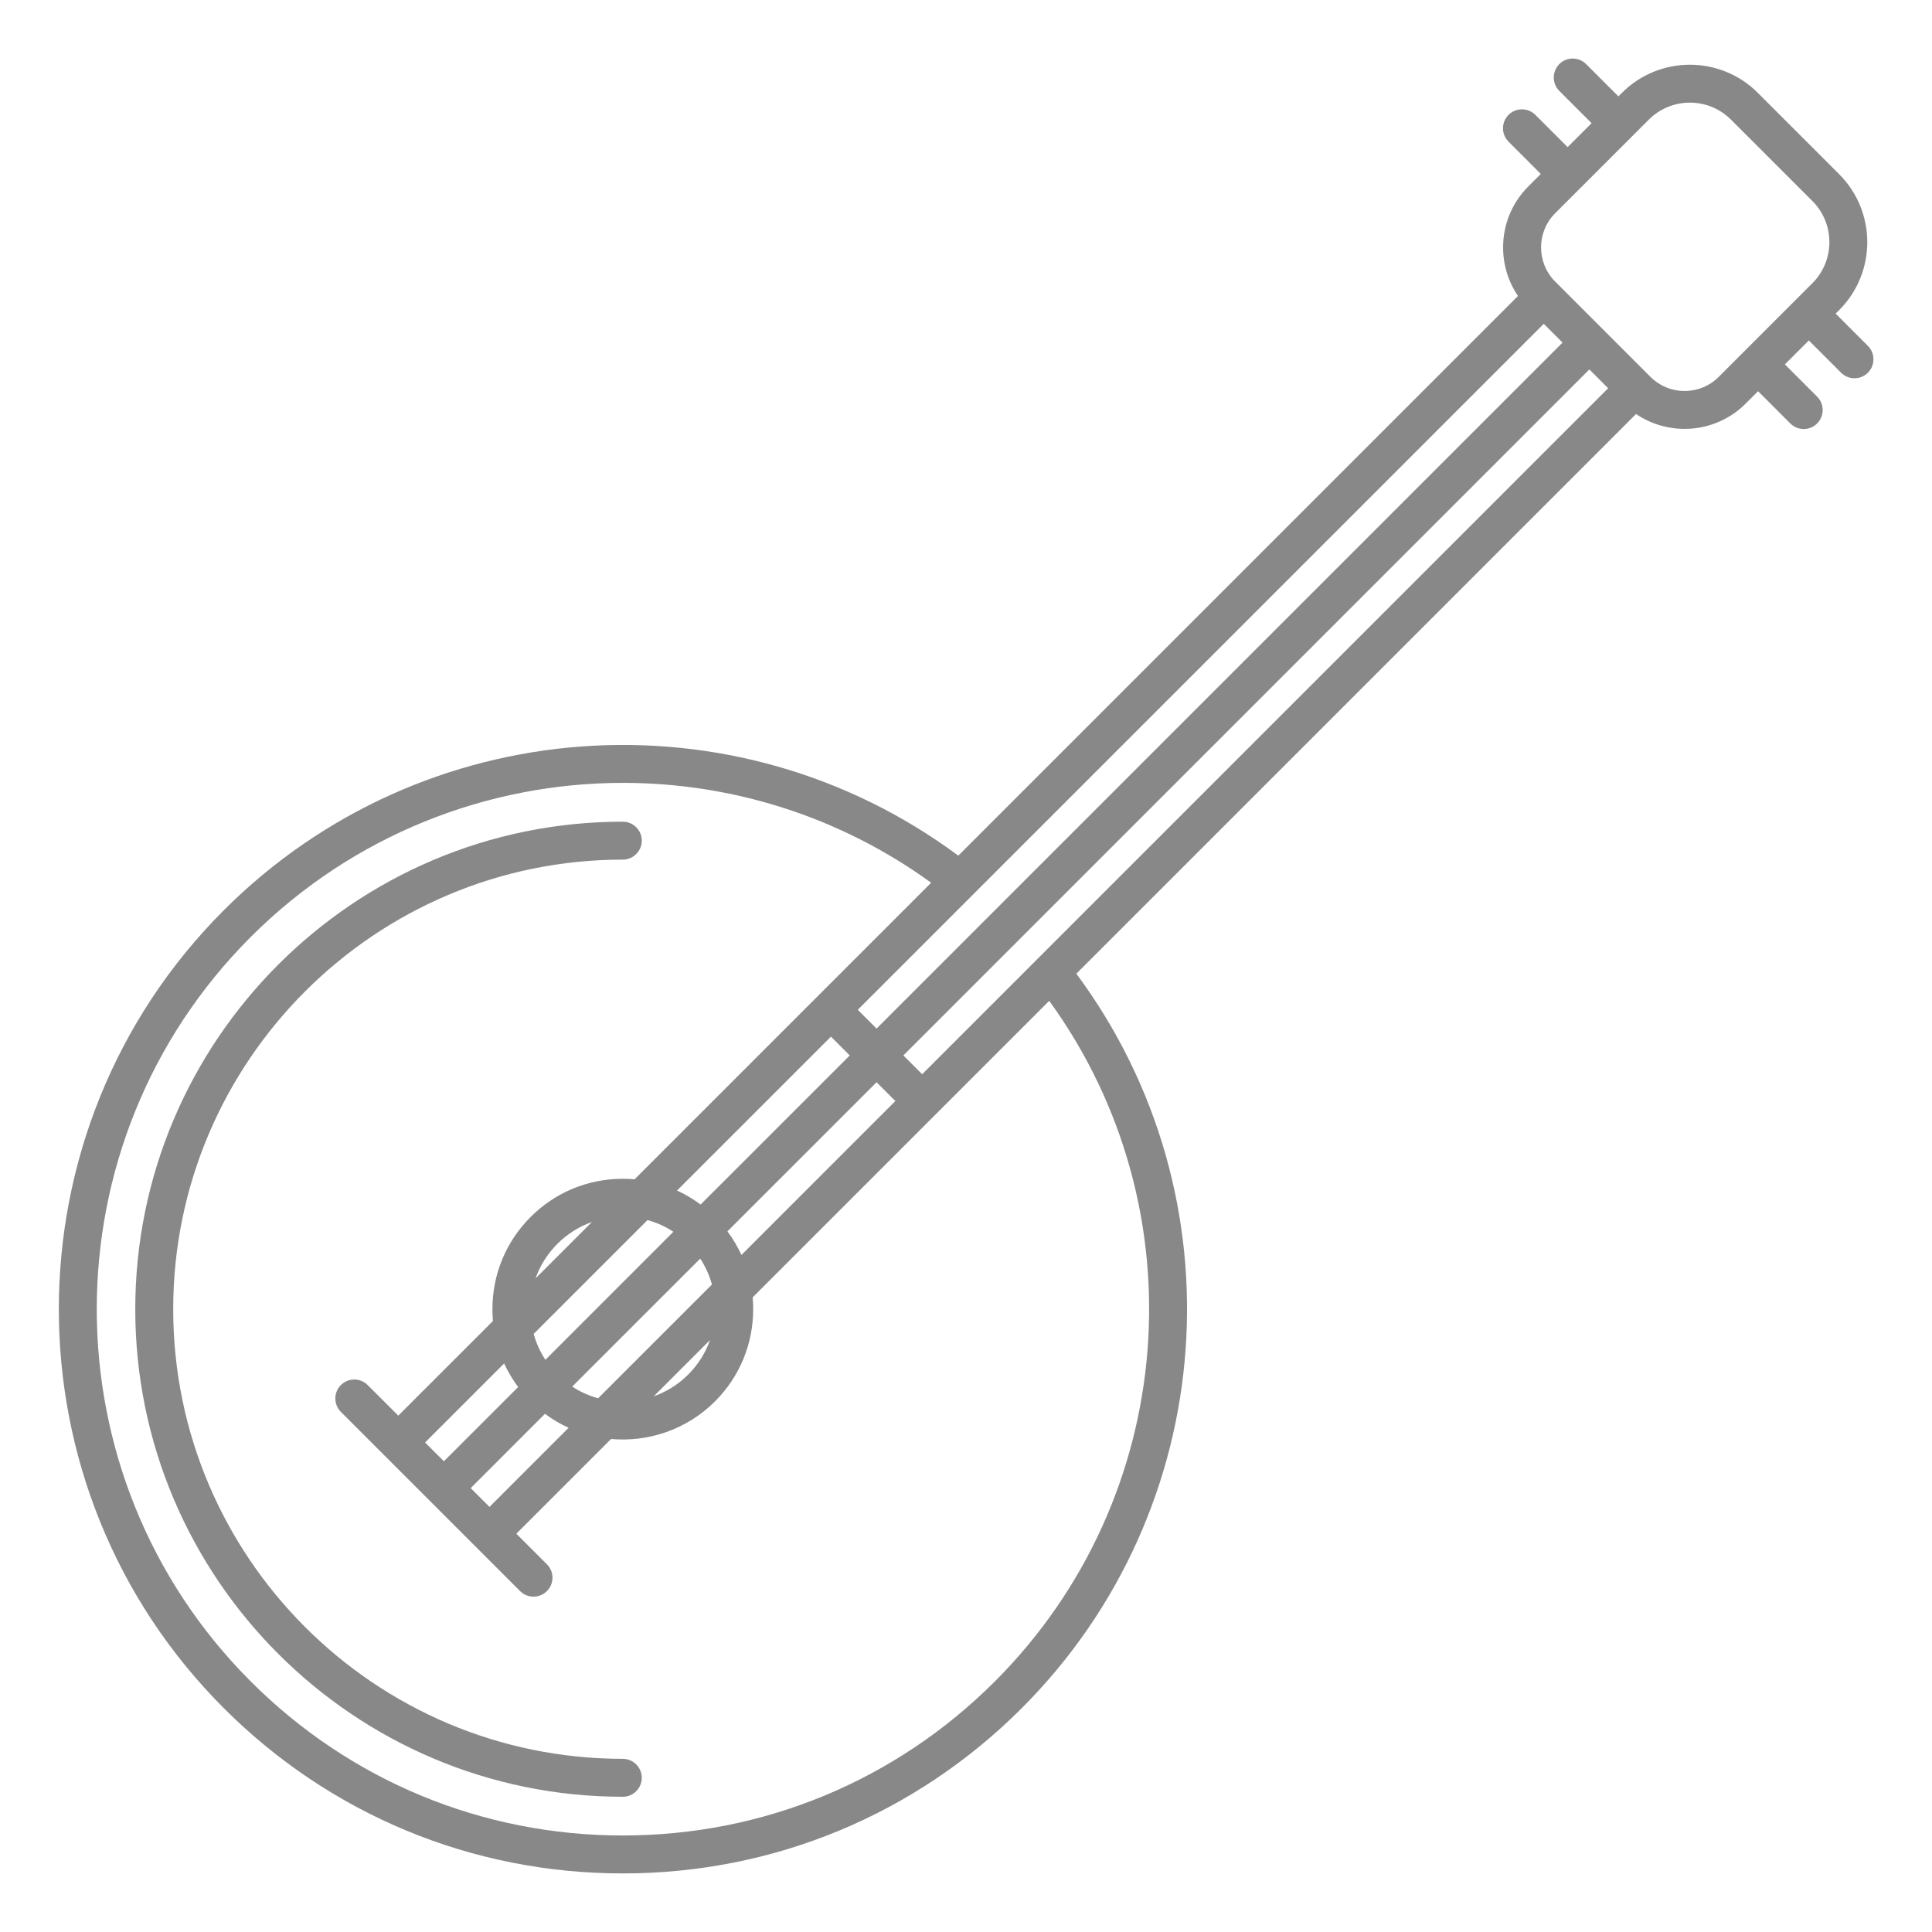 <?xml version="1.0" encoding="UTF-8" standalone="no"?>
<svg width="66px" height="66px" viewBox="0 0 66 66" version="1.1" xmlns="http://www.w3.org/2000/svg" xmlns:xlink="http://www.w3.org/1999/xlink" xmlns:sketch="http://www.bohemiancoding.com/sketch/ns">
    <!-- Generator: Sketch 3.3.2 (12043) - http://www.bohemiancoding.com/sketch -->
    <title>folk-grey</title>
    <desc>Created with Sketch.</desc>
    <defs></defs>
    <g id="Page-1" stroke="none" stroke-width="1" fill="none" fill-rule="evenodd" sketch:type="MSPage">
        <g id="folk-grey" sketch:type="MSLayerGroup" transform="translate(1, 1)">
            <path d="M20.276,62.999 C15.127,62.999 10.287,60.994 6.646,57.354 C-0.869,49.838 -0.869,37.61 6.646,30.095 C13.416,23.326 24.103,22.567 31.737,28.23 L50.857,9.11 C50.526,8.625 50.348,8.052 50.348,7.452 C50.348,6.664 50.654,5.924 51.211,5.368 L51.636,4.942 L50.534,3.84 C50.281,3.587 50.281,3.177 50.534,2.924 C50.787,2.671 51.198,2.671 51.45,2.924 L52.553,4.026 L53.371,3.208 L52.269,2.106 C52.016,1.853 52.016,1.443 52.269,1.19 C52.521,0.937 52.932,0.937 53.185,1.19 L54.287,2.292 L54.408,2.171 C55.687,0.892 57.769,0.891 59.049,2.171 L61.829,4.951 C63.109,6.231 63.109,8.313 61.829,9.593 L61.708,9.713 L62.81,10.816 C63.063,11.069 63.063,11.479 62.81,11.732 C62.557,11.985 62.147,11.985 61.894,11.732 L60.792,10.63 L59.974,11.448 L61.076,12.55 C61.329,12.803 61.329,13.213 61.076,13.466 C60.823,13.719 60.412,13.719 60.16,13.466 L59.058,12.364 L58.632,12.79 C57.616,13.805 56.037,13.923 54.89,13.143 L35.77,32.263 C41.433,39.897 40.674,50.584 33.905,57.353 L33.447,56.895 L33.905,57.353 C30.265,60.994 25.424,62.999 20.276,62.999 L20.276,62.999 L20.276,62.999 Z M20.283,25.744 C15.658,25.744 11.053,27.521 7.563,31.011 C0.553,38.021 0.553,49.427 7.563,56.437 C10.958,59.833 15.473,61.703 20.276,61.703 C25.078,61.703 29.593,59.833 32.989,56.437 C39.257,50.168 40.001,40.299 34.843,33.19 L24.712,43.32 C24.724,43.454 24.73,43.588 24.73,43.724 C24.73,44.913 24.267,46.032 23.426,46.873 C22.456,47.843 21.145,48.27 19.875,48.158 L16.639,51.394 L17.683,52.438 C17.937,52.691 17.937,53.101 17.683,53.354 C17.431,53.607 17.02,53.607 16.767,53.354 L15.273,51.86 C15.27,51.858 15.268,51.855 15.265,51.852 C15.262,51.849 15.259,51.846 15.256,51.843 L12.156,48.743 C12.153,48.741 12.151,48.738 12.148,48.735 C12.145,48.732 12.142,48.729 12.139,48.726 L10.645,47.232 C10.392,46.979 10.392,46.569 10.645,46.316 C10.898,46.063 11.309,46.063 11.561,46.316 L12.606,47.36 L15.84,44.127 C15.828,43.993 15.822,43.859 15.822,43.723 C15.822,42.533 16.285,41.415 17.126,40.574 C17.968,39.732 19.086,39.269 20.276,39.269 C20.411,39.269 20.546,39.275 20.679,39.287 L26.923,33.043 C26.925,33.041 26.927,33.039 26.929,33.037 L30.81,29.156 C27.659,26.871 23.965,25.744 20.283,25.744 L20.283,25.744 L20.283,25.744 Z M15.08,49.836 L15.722,50.478 L18.424,47.776 C18.143,47.647 17.872,47.488 17.617,47.298 L15.08,49.836 L15.08,49.836 Z M13.522,48.277 L14.164,48.919 L16.701,46.383 C16.512,46.13 16.352,45.86 16.222,45.577 L13.522,48.277 L13.522,48.277 Z M18.548,46.368 C18.824,46.549 19.123,46.682 19.433,46.767 L23.321,42.88 C23.234,42.566 23.1,42.268 22.921,41.996 L18.548,46.368 L18.548,46.368 Z M23.255,44.778 L21.333,46.7 C21.763,46.548 22.166,46.301 22.509,45.958 C22.848,45.619 23.1,45.217 23.255,44.778 L23.255,44.778 L23.255,44.778 Z M17.231,44.568 C17.317,44.882 17.452,45.18 17.631,45.453 L22.004,41.079 C21.731,40.9 21.433,40.765 21.12,40.679 L17.231,44.568 L17.231,44.568 Z M19.222,40.745 C18.783,40.9 18.381,41.152 18.042,41.491 C17.703,41.829 17.451,42.232 17.296,42.67 L19.222,40.745 L19.222,40.745 Z M23.85,41.065 C24.039,41.318 24.199,41.588 24.329,41.871 L29.587,36.613 L28.945,35.971 L23.85,41.065 L23.85,41.065 Z M22.128,39.671 C22.412,39.8 22.682,39.961 22.934,40.149 L28.029,35.055 L27.387,34.413 L22.128,39.671 L22.128,39.671 Z M29.861,35.055 L30.503,35.697 L53.937,12.263 L53.295,11.621 L29.861,35.055 L29.861,35.055 Z M28.303,33.496 L28.945,34.138 L52.379,10.704 L51.737,10.062 L28.303,33.496 L28.303,33.496 Z M53.802,10.294 L55.38,11.872 C55.692,12.184 56.107,12.356 56.548,12.356 C56.99,12.356 57.405,12.184 57.717,11.872 L60.914,8.675 C61.688,7.901 61.688,6.641 60.914,5.867 L58.133,3.087 C57.359,2.313 56.099,2.313 55.325,3.087 L54.75,3.662 C54.748,3.663 54.747,3.664 54.746,3.666 C54.744,3.667 54.743,3.668 54.742,3.67 L53.018,5.394 C53.016,5.396 53.014,5.398 53.011,5.4 C53.009,5.403 53.007,5.405 53.004,5.407 L52.128,6.283 C51.484,6.927 51.484,7.976 52.128,8.62 L52.187,8.679 C52.19,8.682 52.193,8.685 52.196,8.687 L53.748,10.24 C53.75,10.242 53.752,10.244 53.754,10.246 C53.756,10.248 53.759,10.25 53.761,10.252 L53.802,10.294 L53.802,10.294 Z M20.276,60.38 C11.092,60.38 3.621,52.909 3.621,43.725 C3.621,34.541 11.092,27.07 20.276,27.07 C20.633,27.07 20.924,27.361 20.924,27.718 C20.924,28.076 20.633,28.366 20.276,28.366 C11.807,28.366 4.917,35.256 4.917,43.725 C4.917,52.194 11.807,59.084 20.276,59.084 C20.633,59.084 20.924,59.375 20.924,59.732 C20.924,60.09 20.634,60.38 20.276,60.38 L20.276,60.38 L20.276,60.38 Z" id="Shape" fill="#888888" sketch:type="MSShapeGroup"></path>
        </g>
    </g>
</svg>
